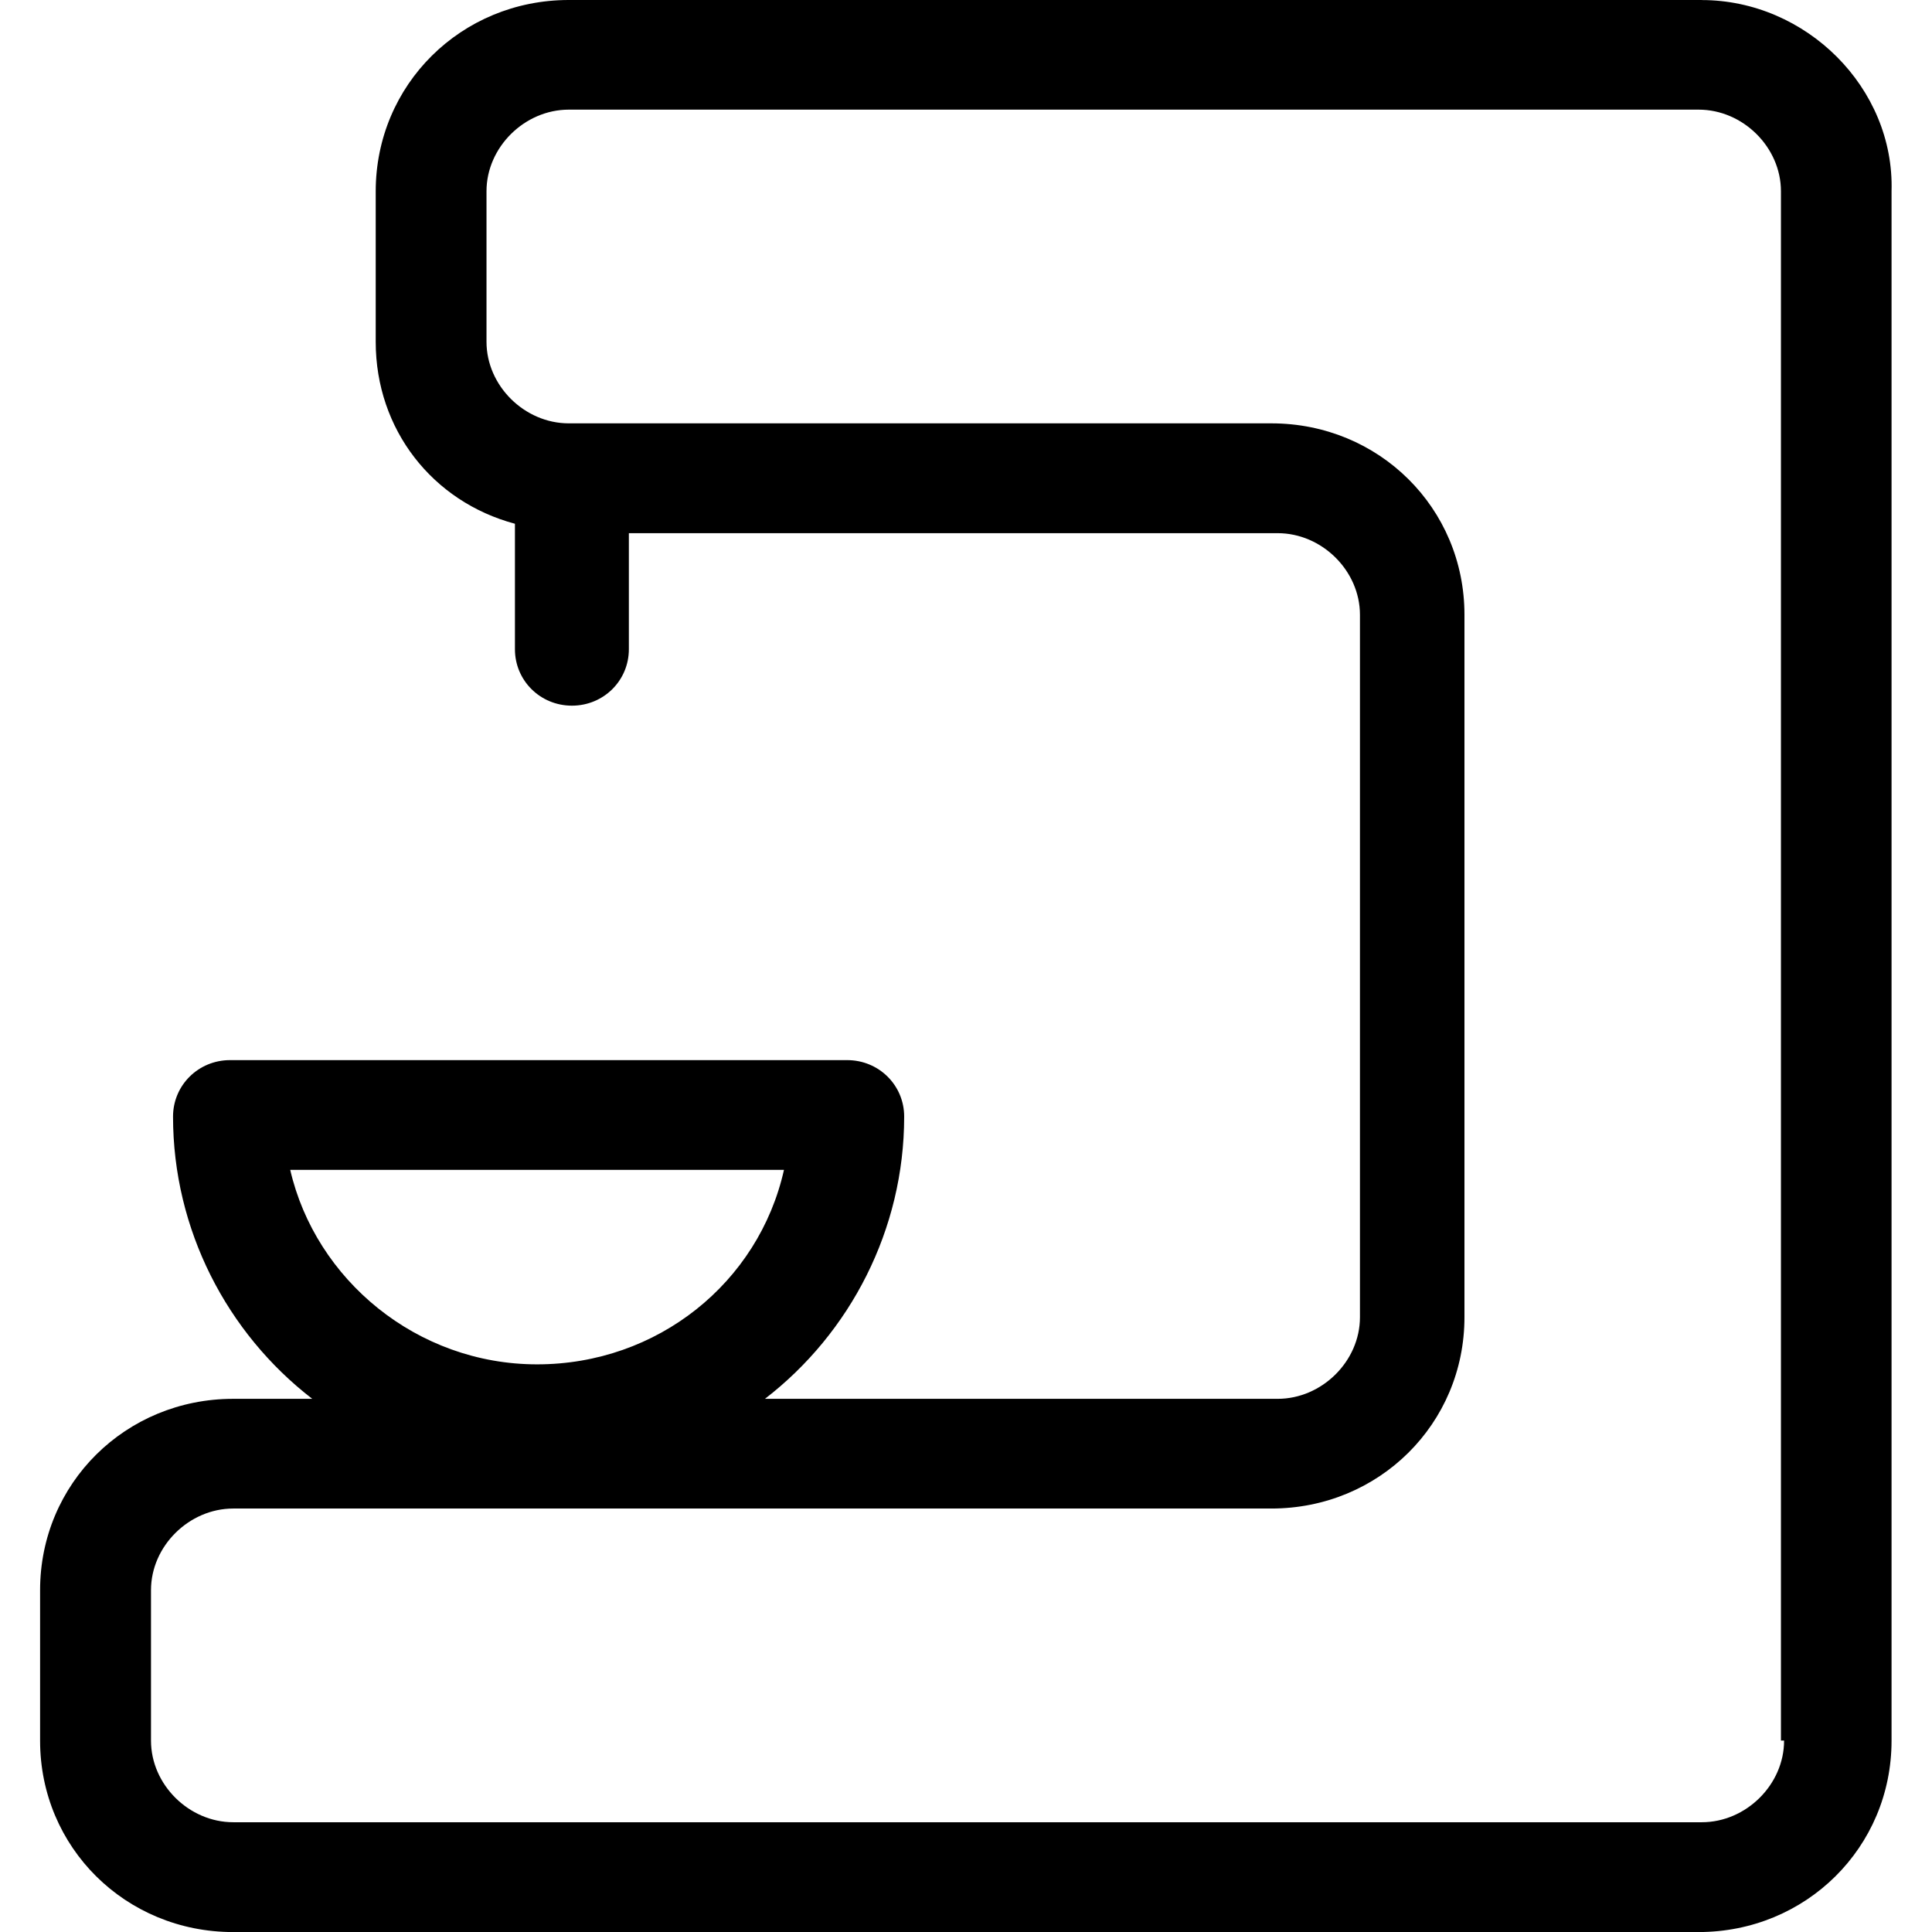 <!-- Generated by IcoMoon.io -->
<svg version="1.1" xmlns="http://www.w3.org/2000/svg" width="32" height="32" viewBox="0 0 32 32">
<title>Coffee-Maker-Icon</title>
<path d="M28.187 0h-18.766c-1.782 0-3.198 1.403-3.198 3.169v2.493c0 1.455 0.944 2.649 2.306 3.013v2.078c0 0.519 0.419 0.935 0.944 0.935s0.943-0.416 0.943-0.935v-1.922h10.746c0.734 0 1.363 0.623 1.363 1.351v11.636c0 0.727-0.629 1.351-1.363 1.351h-8.492c1.415-1.091 2.306-2.805 2.306-4.675 0-0.519-0.419-0.935-0.944-0.935h-10.222c-0.524 0-0.944 0.416-0.944 0.935 0 1.87 0.891 3.584 2.306 4.675h-1.31c-1.782 0-3.198 1.403-3.198 3.169v2.494c0 1.766 1.415 3.169 3.198 3.169h24.27c1.782 0 3.198-1.403 3.198-3.169v-25.662c0.052-1.714-1.415-3.169-3.145-3.169zM12.985 19.377c-0.419 1.87-2.097 3.221-4.089 3.221s-3.669-1.403-4.089-3.221h8.177zM29.55 28.831c0 0.727-0.629 1.351-1.363 1.351h-24.323c-0.734 0-1.363-0.623-1.363-1.351v-2.494c0-0.727 0.629-1.351 1.363-1.351h17.194c1.782 0 3.198-1.403 3.198-3.169v-11.636c0-1.766-1.415-3.169-3.198-3.169h-11.637c-0.734 0-1.363-0.623-1.363-1.351v-2.494c0-0.727 0.629-1.351 1.363-1.351h18.714c0.734 0 1.363 0.623 1.363 1.351v25.662h0.052z"></path>
</svg>
